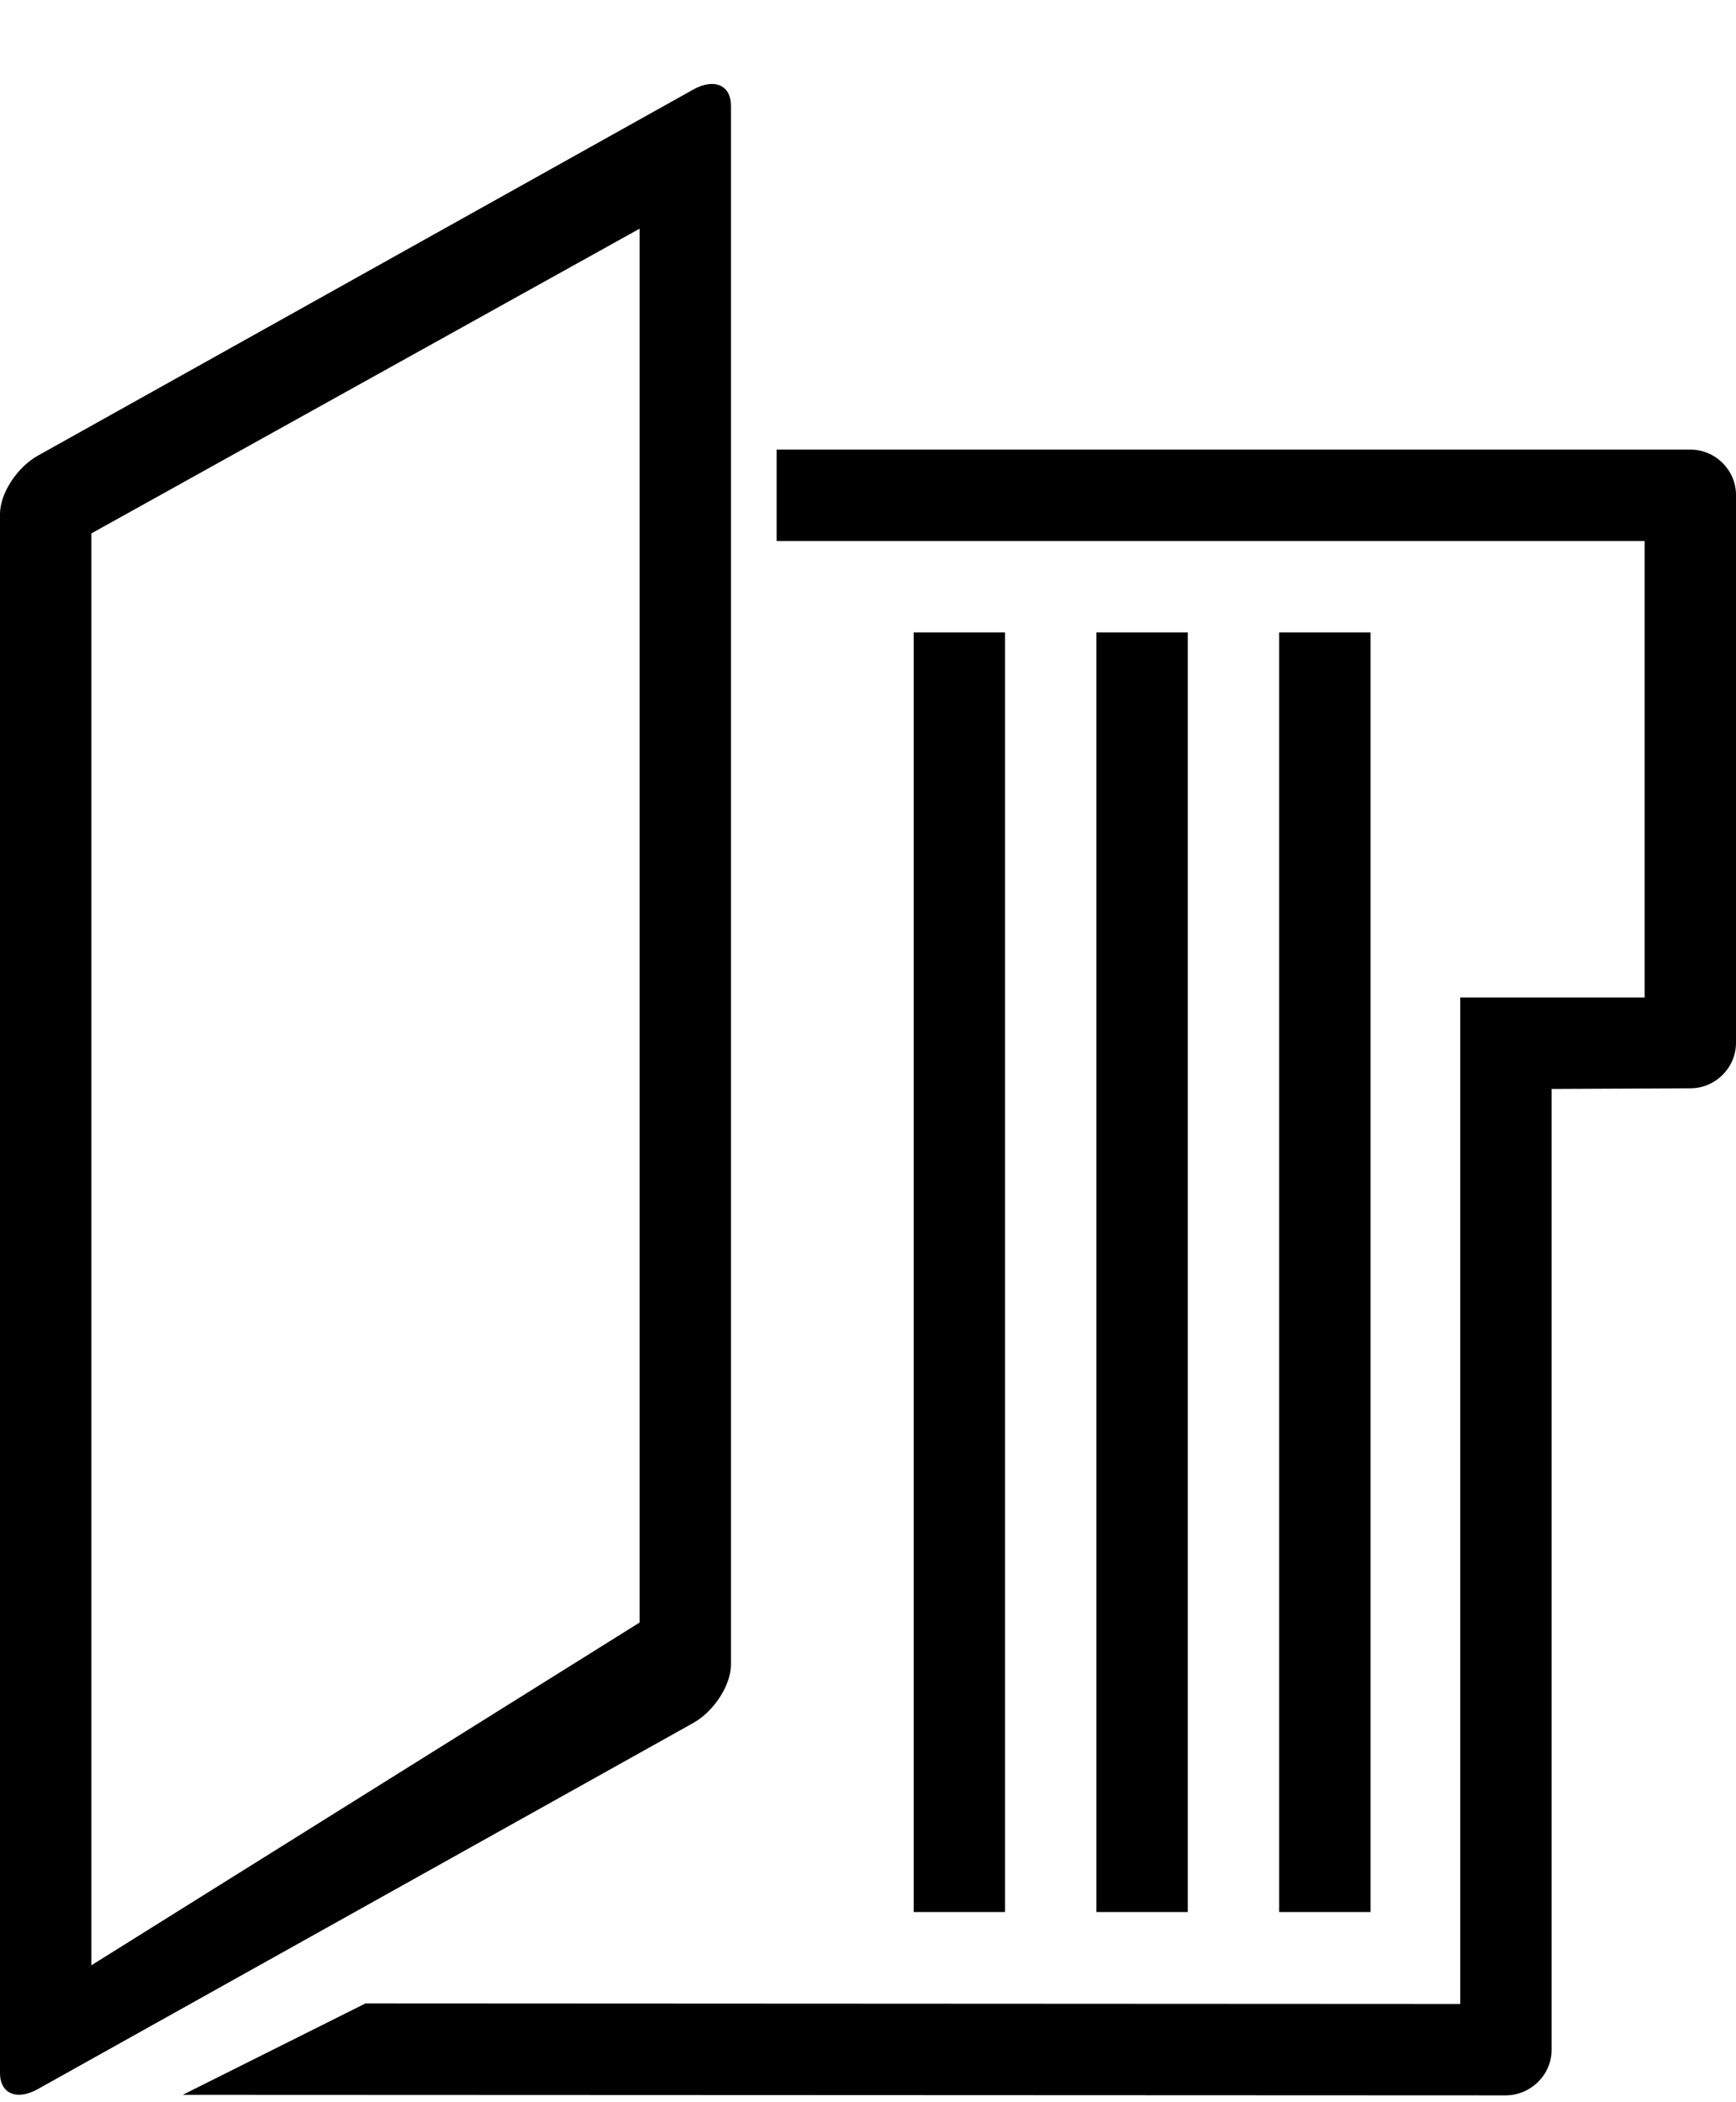 <?xml version="1.0" encoding="UTF-8" standalone="no"?>
<svg width="19px" height="23px" viewBox="0 0 19 23" version="1.1" xmlns="http://www.w3.org/2000/svg" xmlns:xlink="http://www.w3.org/1999/xlink" xmlns:sketch="http://www.bohemiancoding.com/sketch/ns">
    <!-- Generator: Sketch 3.0.1 (7597) - http://www.bohemiancoding.com/sketch -->
    <title>editor_open_folder_outline_stroke</title>
    <description>Created with Sketch.</description>
    <defs>
        <path d="M0.413,4.986 C0.185,5.114 0,5.4 0,5.624 L0,22.681 C0,22.905 0.182,22.986 0.413,22.857 L7.587,18.851 C7.815,18.723 8,18.437 8,18.213 L8,1.156 C8,0.932 7.818,0.851 7.587,0.98 L0.413,4.986 Z M1,21.502 L7,17.752 L7,2.502 L1,5.836 L1,21.502 Z M8.5,5.919 L18,5.919 L18,10.914 L15.982,10.914 L15.982,21.925 L4,21.919 L2,22.919 L16.477,22.925 C16.756,22.925 16.982,22.698 16.982,22.427 L16.982,11.914 L18.5,11.907 C18.776,11.907 19,11.681 19,11.409 L19,5.416 C19,5.141 18.772,4.919 18.502,4.919 L8.5,4.919 L8.5,5.919 Z M14,6.919 L14,20.919 L15,20.919 L15,6.919 L14,6.919 Z M12,6.919 L12,20.919 L13,20.919 L13,6.919 L12,6.919 Z M10,6.919 L10,20.919 L11,20.919 L11,6.919 L10,6.919 Z" id="path-1"></path>
    </defs>
    <g id="miu" stroke="none" stroke-width="1" fill="none" fill-rule="evenodd" sketch:type="MSPage">
        <g id="editor_open_folder_outline_stroke">
            <use fill="#000000" fill-rule="evenodd" sketch:type="MSShapeGroup" xlink:href="#path-1"></use>
            <use fill="none" xlink:href="#path-1"></use>
        </g>
    </g>
</svg>